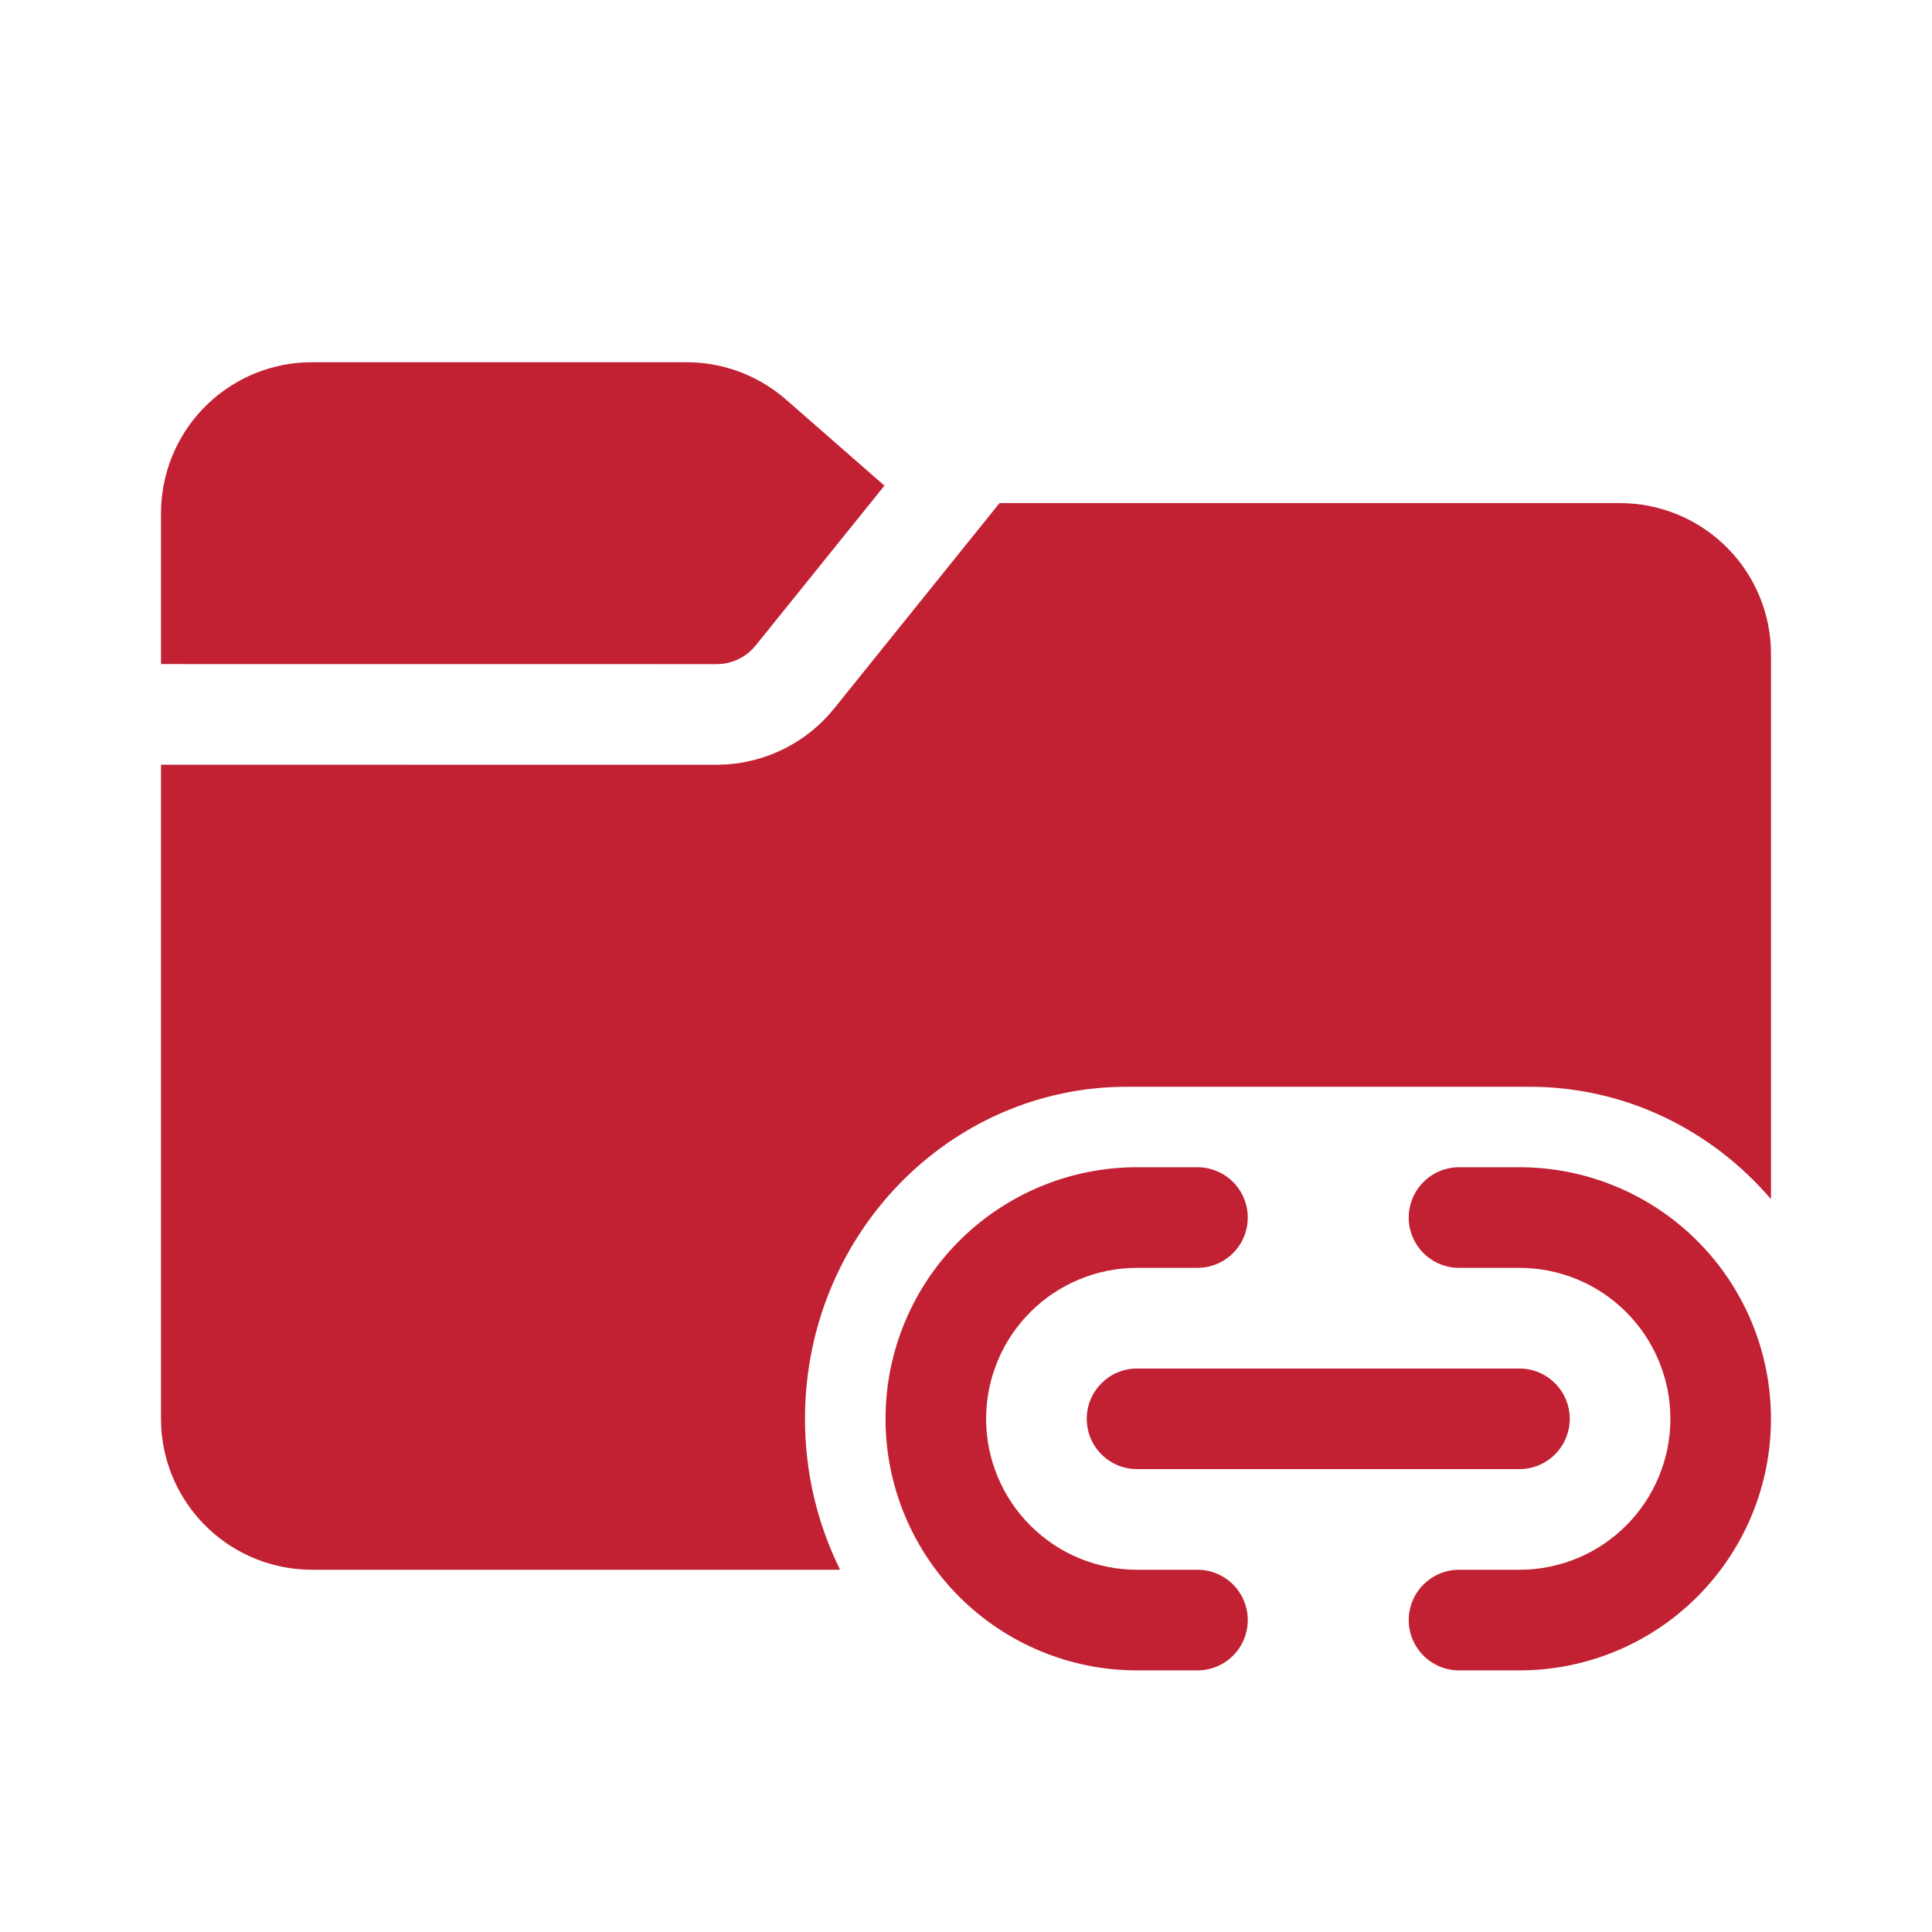 <svg width="32" height="32" viewBox="0 0 32 32" fill="none" xmlns="http://www.w3.org/2000/svg">
<path d="M16.555 8.333H26.833C27.473 8.333 28.089 8.579 28.553 9.019C29.018 9.459 29.296 10.061 29.33 10.7L29.333 10.833V19.862C28.356 18.72 26.927 18 25.333 18H18.667C15.721 18 13.333 20.463 13.333 23.5C13.333 24.4 13.543 25.25 13.915 26H5.167C4.527 26 3.911 25.755 3.447 25.314C2.982 24.874 2.704 24.272 2.67 23.633L2.667 23.5V12.666L11.869 12.667L12.02 12.662C12.67 12.623 13.28 12.331 13.718 11.849L13.816 11.735L16.555 8.333V8.333ZM11.374 6C11.929 6 12.467 6.185 12.903 6.523L13.02 6.619L14.649 8.044L12.518 10.689L12.455 10.759C12.322 10.891 12.149 10.974 11.963 10.995L11.869 11L2.667 10.999V8.5C2.667 7.86 2.912 7.244 3.352 6.78C3.793 6.315 4.394 6.037 5.033 6.003L5.167 6H11.373H11.374ZM18.833 19.333C17.728 19.333 16.669 19.772 15.887 20.554C15.106 21.335 14.667 22.395 14.667 23.5C14.667 24.605 15.106 25.665 15.887 26.446C16.669 27.228 17.728 27.667 18.833 27.667H19.833C20.054 27.667 20.266 27.579 20.423 27.423C20.579 27.266 20.667 27.054 20.667 26.833C20.667 26.612 20.579 26.4 20.423 26.244C20.266 26.088 20.054 26 19.833 26H18.833C18.17 26 17.535 25.737 17.066 25.268C16.597 24.799 16.333 24.163 16.333 23.5C16.333 22.837 16.597 22.201 17.066 21.732C17.535 21.263 18.17 21 18.833 21H19.833C20.054 21 20.266 20.912 20.423 20.756C20.579 20.6 20.667 20.388 20.667 20.167C20.667 19.946 20.579 19.734 20.423 19.577C20.266 19.421 20.054 19.333 19.833 19.333H18.833ZM25.167 19.333C26.272 19.333 27.332 19.772 28.113 20.554C28.894 21.335 29.333 22.395 29.333 23.5C29.333 24.605 28.894 25.665 28.113 26.446C27.332 27.228 26.272 27.667 25.167 27.667H24.167C23.946 27.667 23.734 27.579 23.578 27.423C23.421 27.266 23.333 27.054 23.333 26.833C23.333 26.612 23.421 26.4 23.578 26.244C23.734 26.088 23.946 26 24.167 26H25.167C25.83 26 26.466 25.737 26.934 25.268C27.403 24.799 27.667 24.163 27.667 23.5C27.667 22.837 27.403 22.201 26.934 21.732C26.466 21.263 25.83 21 25.167 21H24.167C23.946 21 23.734 20.912 23.578 20.756C23.421 20.6 23.333 20.388 23.333 20.167C23.333 19.946 23.421 19.734 23.578 19.577C23.734 19.421 23.946 19.333 24.167 19.333H25.167ZM18 23.5C18 23.04 18.373 22.667 18.833 22.667H25.167C25.388 22.667 25.6 22.755 25.756 22.911C25.912 23.067 26 23.279 26 23.5C26 23.721 25.912 23.933 25.756 24.089C25.6 24.245 25.388 24.333 25.167 24.333H18.833C18.373 24.333 18 23.96 18 23.5Z" fill="#C22133"/>
</svg>
